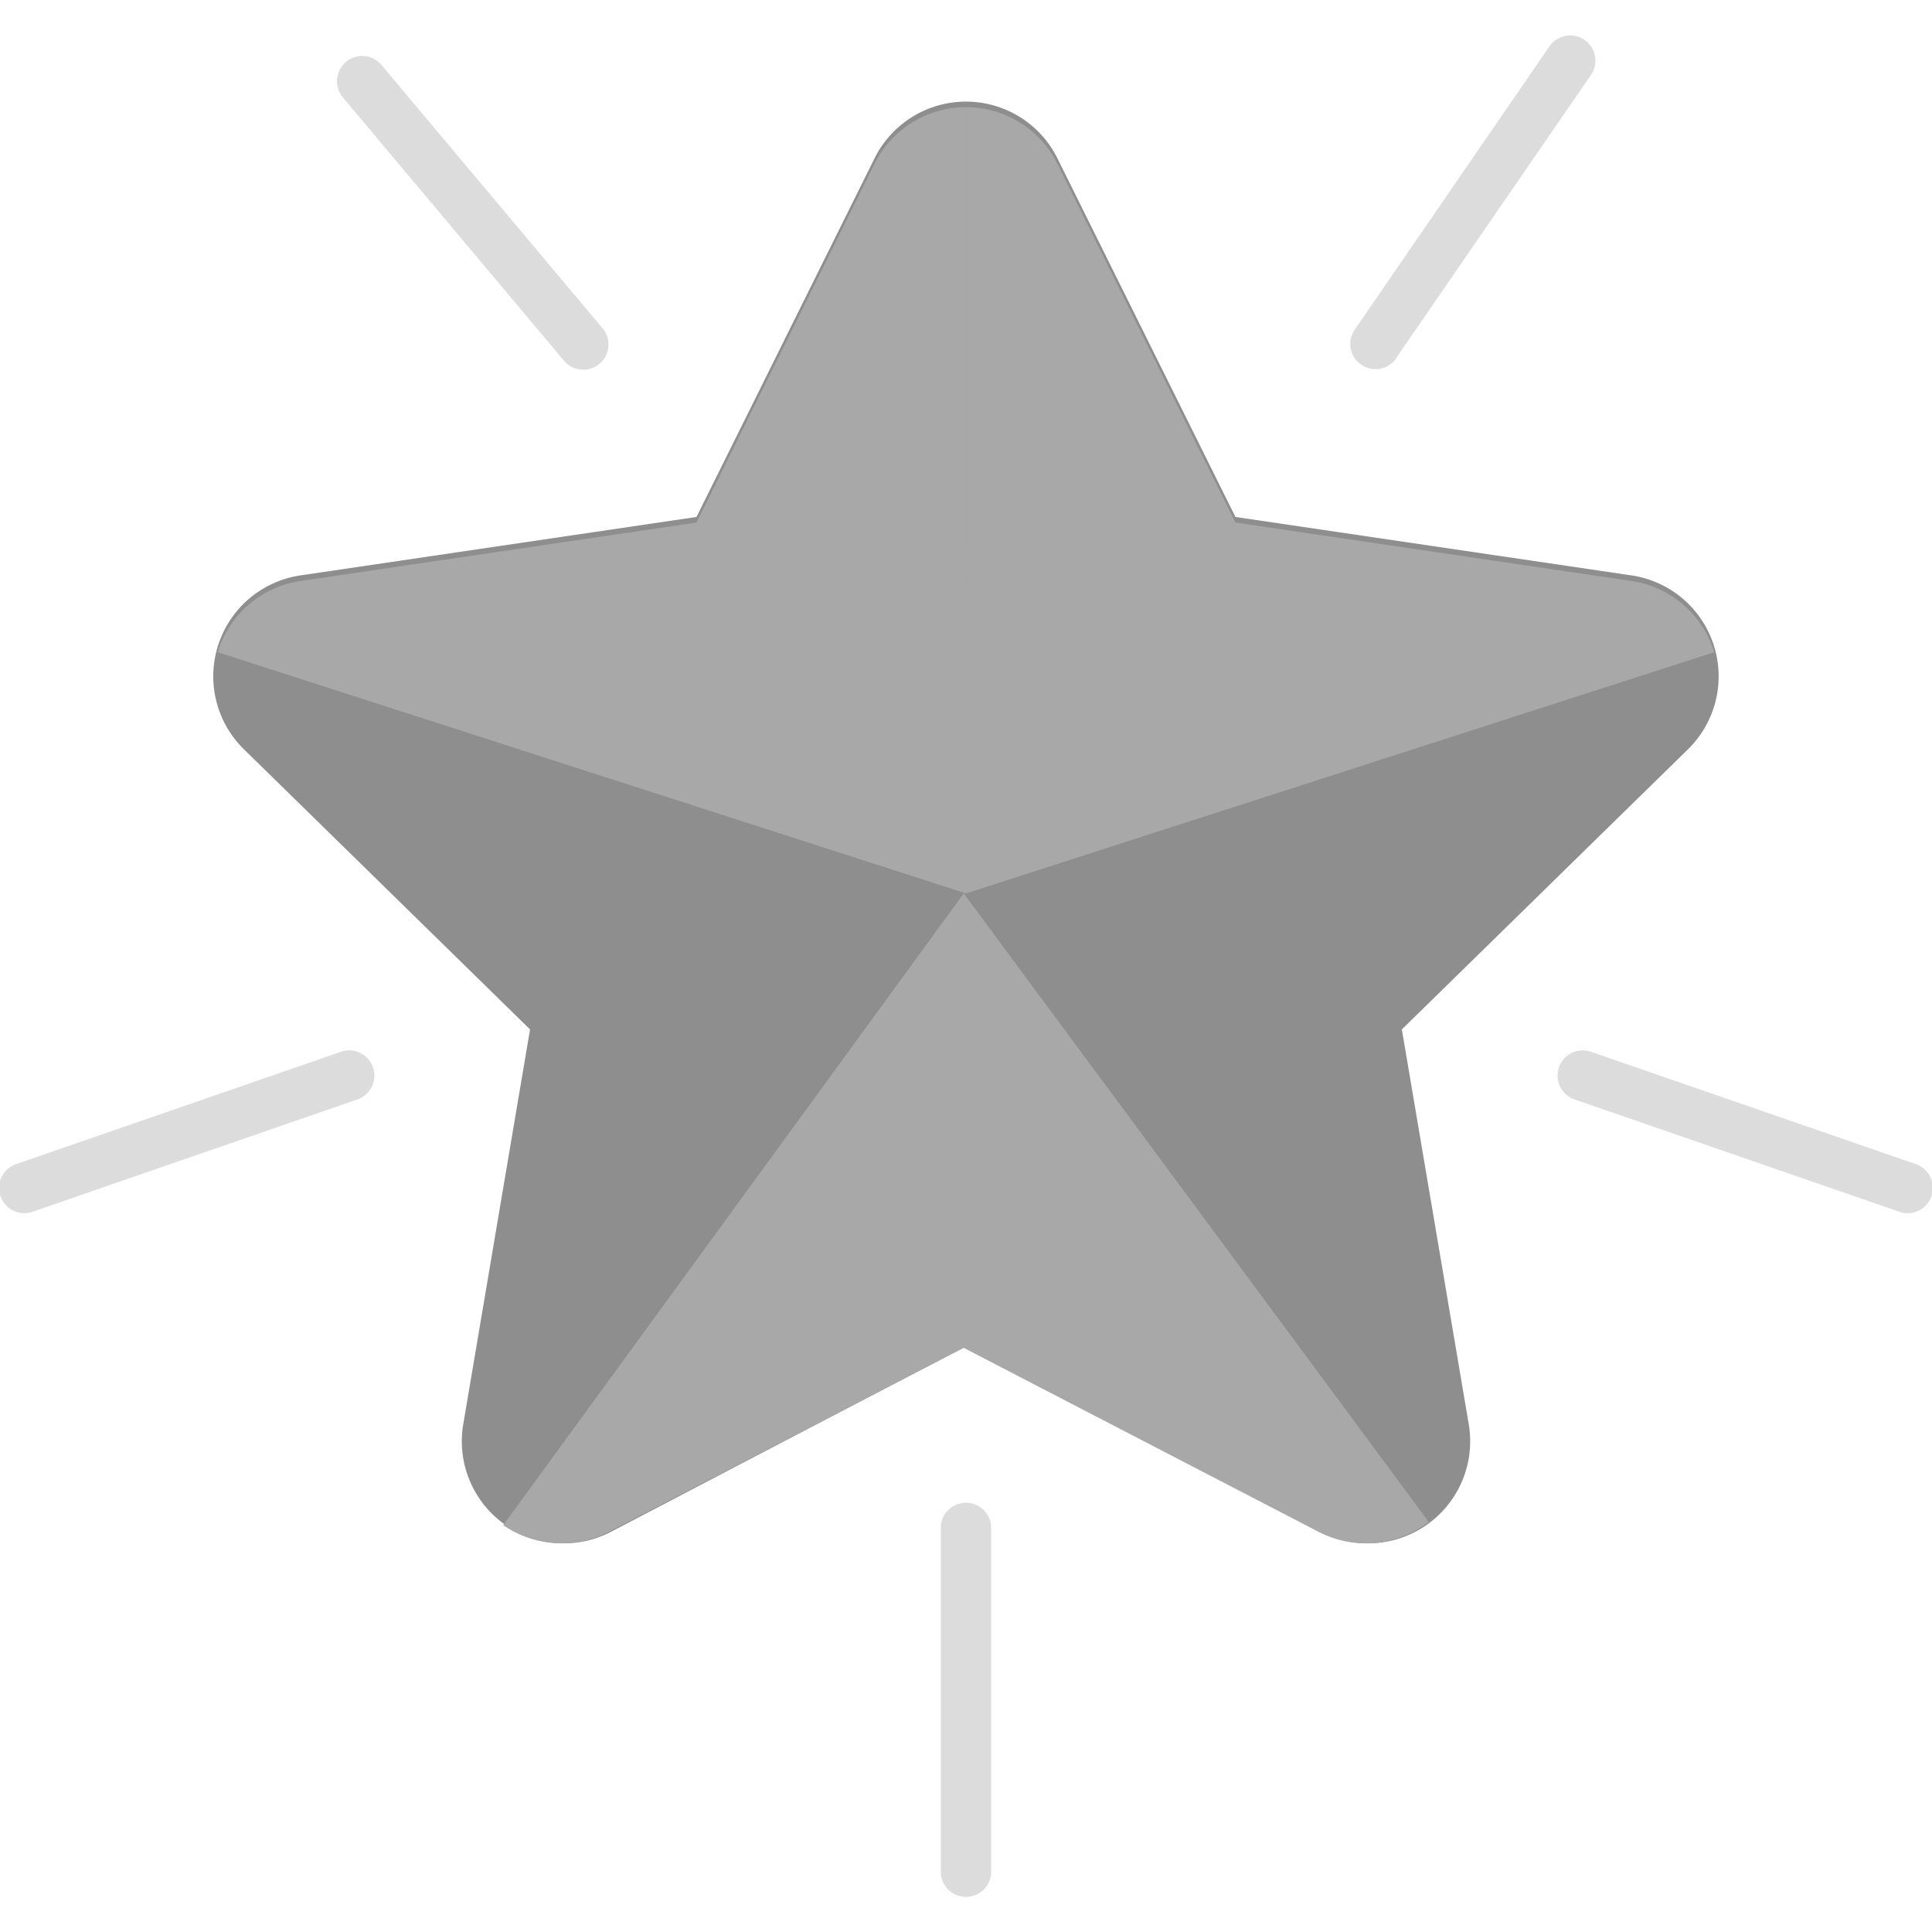 <svg xmlns="http://www.w3.org/2000/svg" xmlns:xlink="http://www.w3.org/1999/xlink" width="40" height="40" viewBox="0 0 40 40">
  <defs>
    <clipPath id="clip-path">
      <rect id="Rectangle_19293" data-name="Rectangle 19293" width="40" height="40" transform="translate(422 361)" fill="#fff" stroke="#707070" stroke-width="1"/>
    </clipPath>
  </defs>
  <g id="Mask_Group_15631" data-name="Mask Group 15631" transform="translate(-422 -361)" clip-path="url(#clip-path)">
    <g id="Exp-4.-S" transform="translate(419.739 358.738)">
      <g id="Group_17592" data-name="Group 17592">
        <path id="Path_46224" data-name="Path 46224" d="M20.368,5.539a2.113,2.113,0,0,1,3.785,0l3.686,7.426,8.2,1.21a2.113,2.113,0,0,1,1.17,3.6l-5.924,5.8L32.67,31.75a2.113,2.113,0,0,1-3.062,2.225l-7.347-3.842-7.347,3.842a2.113,2.113,0,0,1-3.062-2.225l1.383-8.175-5.924-5.8a2.113,2.113,0,0,1,1.17-3.6l8.2-1.21Z" fill="#8e8e8e" fill-rule="evenodd"/>
        <path id="Path_46225" data-name="Path 46225" d="M22.261,4.481a2.113,2.113,0,0,1,1.893,1.174l3.686,7.426,8.2,1.21a2.113,2.113,0,0,1,1.7,1.437l.012.037L22.261,20.759Z" fill="#a8a8a8" fill-rule="evenodd"/>
        <path id="Path_46226" data-name="Path 46226" d="M22.261,20.759,6.768,15.765l.012-.037a2.113,2.113,0,0,1,1.7-1.437l8.2-1.21,3.686-7.426a2.113,2.113,0,0,1,1.893-1.174Z" fill="#a8a8a8" fill-rule="evenodd"/>
        <path id="Path_46227" data-name="Path 46227" d="M31.841,33.771l-.059.044a2.128,2.128,0,0,1-2.221.162l-7.347-3.809-7.347,3.809a2.128,2.128,0,0,1-2.187-.138l9.534-13.08Z" fill="#a8a8a8" fill-rule="evenodd"/>
        <g id="Group_17591" data-name="Group 17591">
          <path id="Path_46228" data-name="Path 46228" d="M21.739,33.874V40.99a.522.522,0,1,0,1.043,0V33.874a.522.522,0,0,0-1.043,0Z" fill="#dcdcdc" fill-rule="evenodd"/>
          <path id="Path_46229" data-name="Path 46229" d="M34.842,25.018l6.726,2.326a.522.522,0,1,0,.341-.986l-6.726-2.326a.522.522,0,0,0-.341.986Z" fill="#dcdcdc" fill-rule="evenodd"/>
          <path id="Path_46230" data-name="Path 46230" d="M9.338,24.032,2.612,26.358a.522.522,0,1,0,.341.986l6.726-2.326a.522.522,0,0,0-.341-.986Z" fill="#dcdcdc" fill-rule="evenodd"/>
          <path id="Path_46231" data-name="Path 46231" d="M31.157,9.69l4.034-5.863a.522.522,0,1,0-.86-.591L30.3,9.1a.522.522,0,0,0,.86.591Z" fill="#dcdcdc" fill-rule="evenodd"/>
          <path id="Path_46232" data-name="Path 46232" d="M14.736,9.059,10.16,3.608a.522.522,0,1,0-.8.671L13.937,9.73a.522.522,0,0,0,.8-.671Z" fill="#dcdcdc" fill-rule="evenodd"/>
        </g>
      </g>
    </g>
  </g>
</svg>
